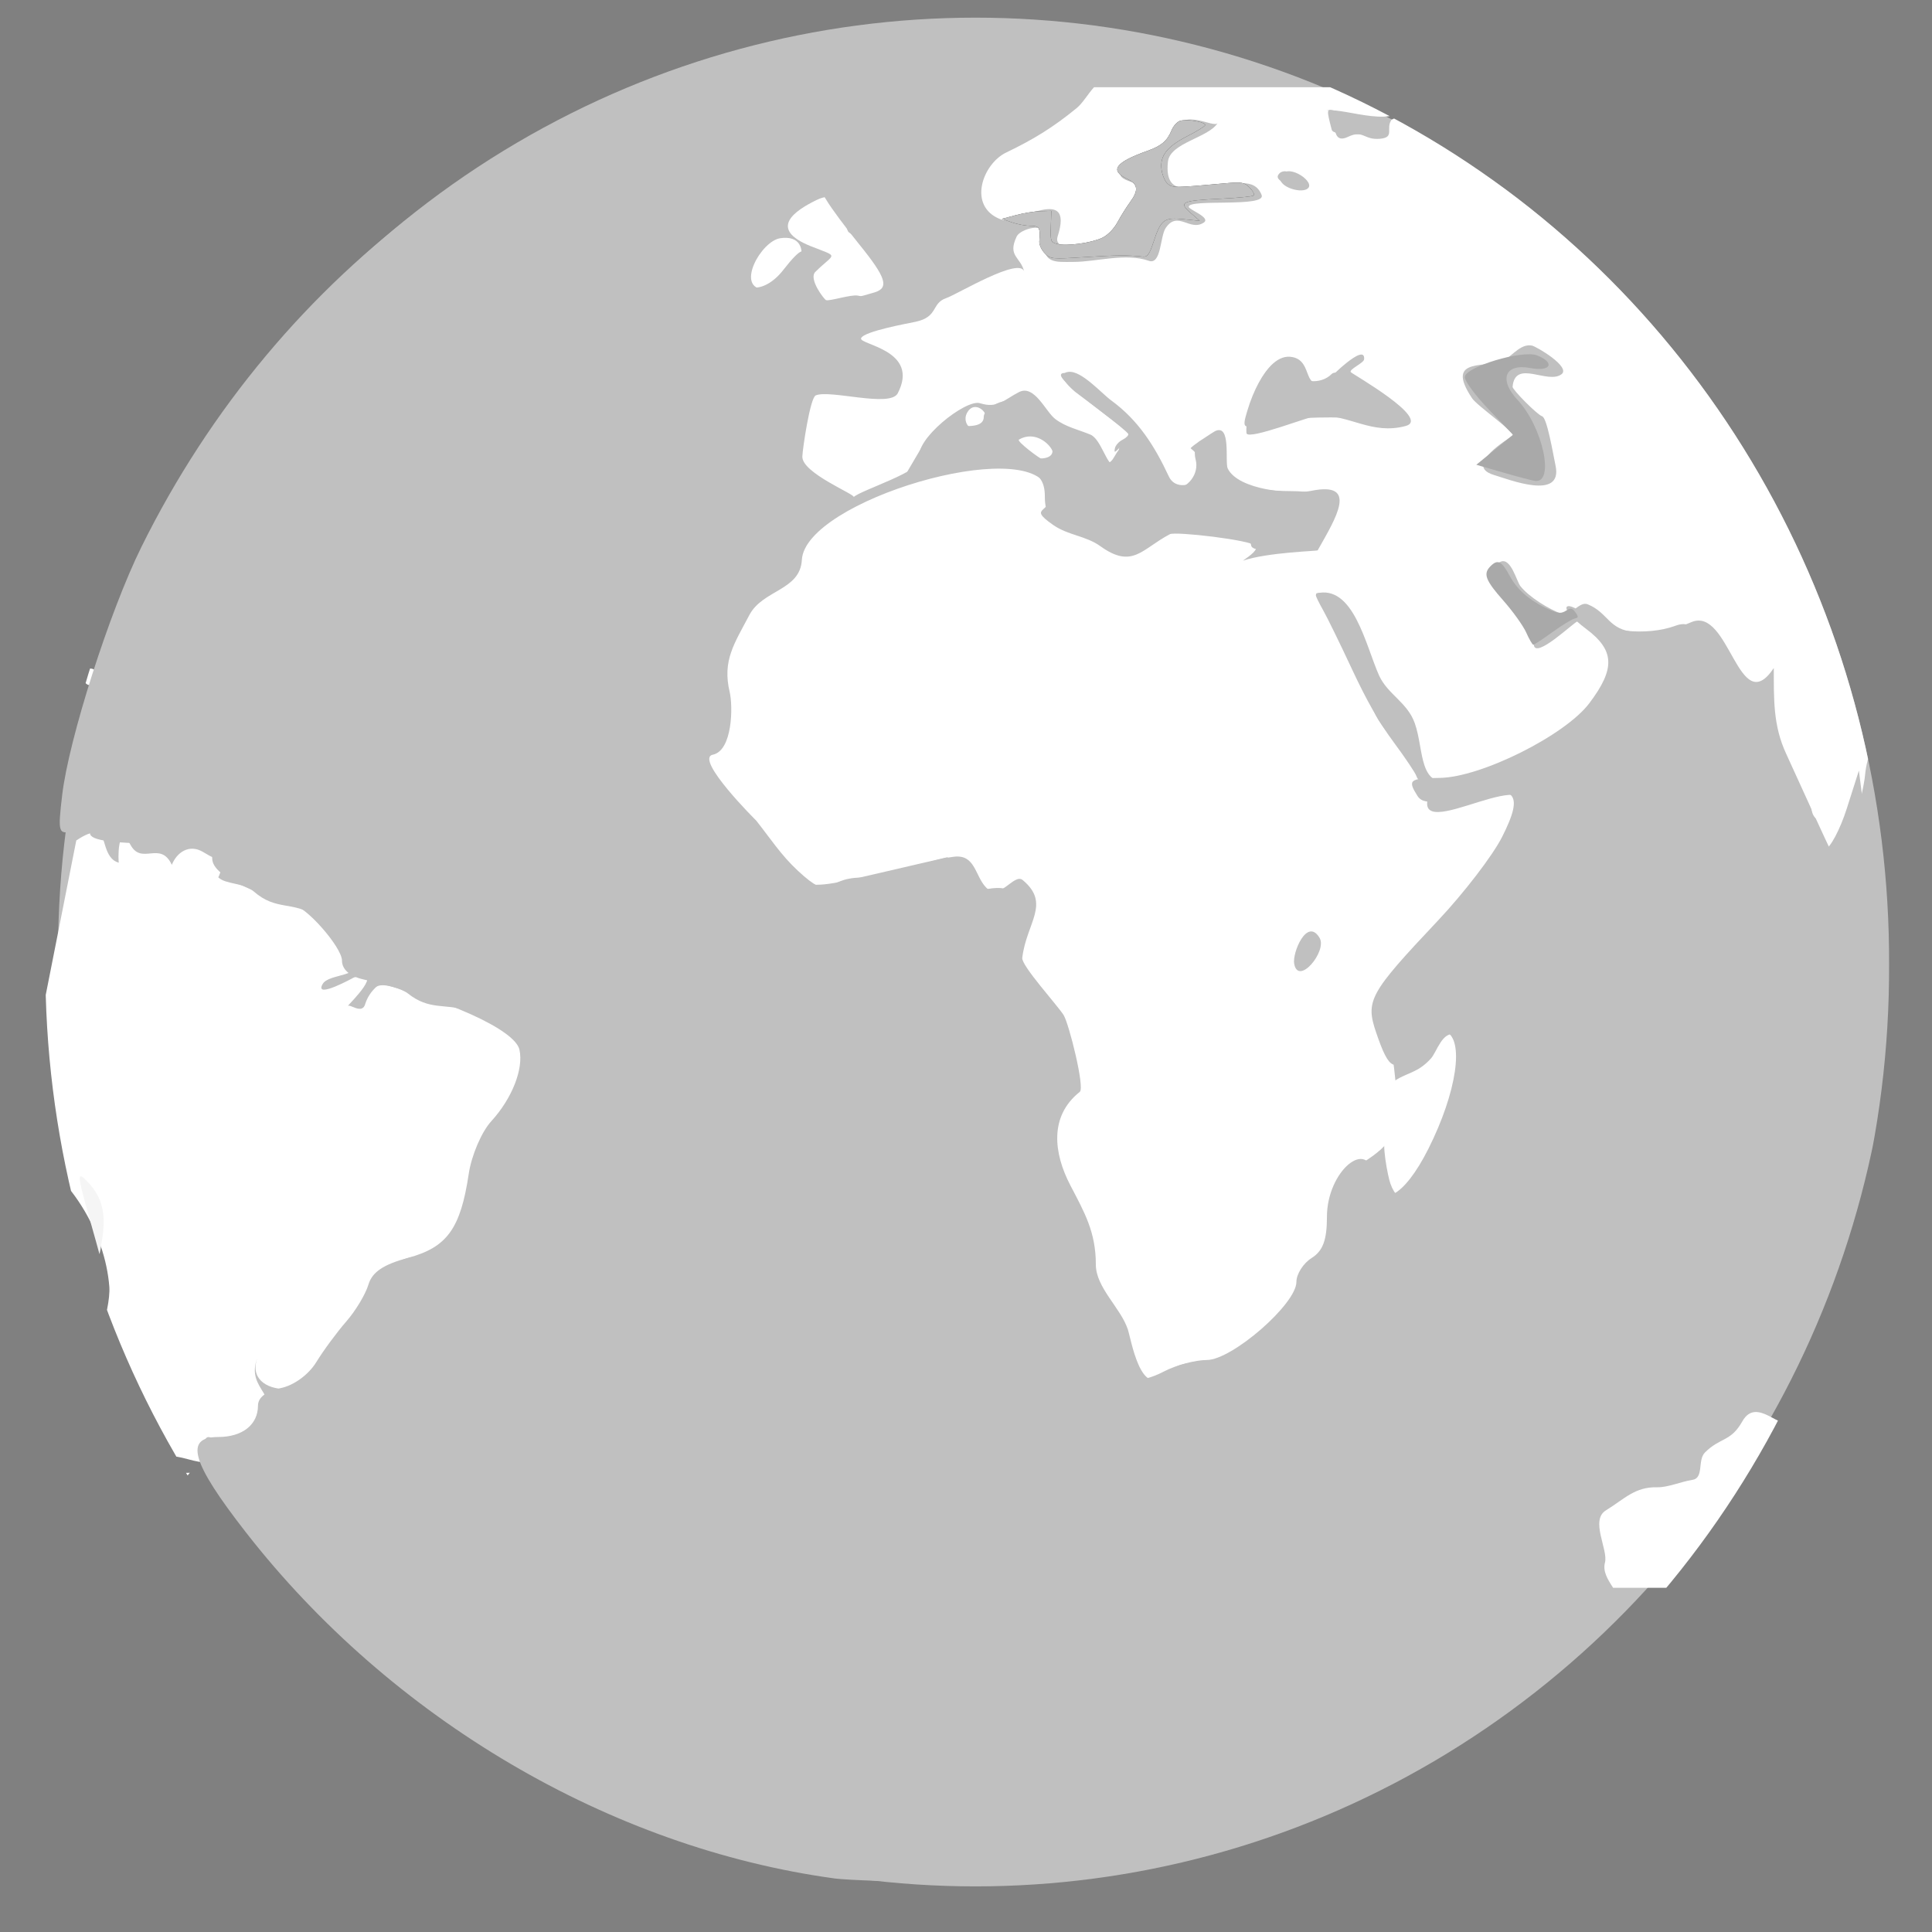 <?xml version="1.0" encoding="UTF-8" standalone="no"?>
<!-- Generator: Adobe Illustrator 14.0.0, SVG Export Plug-In . SVG Version: 6.00 Build 43363)  -->

<svg
	xmlns:dc="http://purl.org/dc/elements/1.1/"
	xmlns:cc="http://creativecommons.org/ns#"
	xmlns:rdf="http://www.w3.org/1999/02/22-rdf-syntax-ns#"
	xmlns="http://www.w3.org/2000/svg"
	xmlns:sodipodi="http://sodipodi.sourceforge.net/DTD/sodipodi-0.dtd"
	xmlns:inkscape="http://www.inkscape.org/namespaces/inkscape"
	version="1.1"
	x="0px"
	y="0px"
	width="128"
	height="128"
	viewBox="0 0 128 128"
	enable-background="new 0 0 780 650"
	xml:space="preserve"
	id="svg2"
	inkscape:version="0.48.5 r10040"
	sodipodi:docname="status_link.svg"><rect x="0" y="0" width="128" height="128" fill="#808080" stroke="none"/>
	<defs
		id="defs1454"><clipPath
       clipPathUnits="userSpaceOnUse"
       id="clipPath9176"><path
         sodipodi:type="arc"
         style="fill:#a9a9a9;fill-opacity:1;fill-rule:evenodd;stroke:none"
         id="path9178"
         sodipodi:cx="43.980995"
         sodipodi:cy="52.105968"
         sodipodi:rx="43.980995"
         sodipodi:ry="52.026299"
         d="m 87.962,52.106 a 43.981,52.026 0 1 1 -87.962,0 43.981,52.026 0 1 1 87.962,0 z"
         transform="matrix(1.399,0,0,1.191,3.218,2.398)" /></clipPath>
		<clipPath
			clipPathUnits="userSpaceOnUse"
			id="clipPath9180"><path
         sodipodi:type="arc"
         style="fill:#a9a9a9;fill-opacity:1;fill-rule:evenodd;stroke:none"
         id="path9182"
         sodipodi:cx="43.980995"
         sodipodi:cy="52.105968"
         sodipodi:rx="43.980995"
         sodipodi:ry="52.026299"
         d="m 87.962,52.106 a 43.981,52.026 0 1 1 -87.962,0 43.981,52.026 0 1 1 87.962,0 z"
         transform="matrix(1.399,0,0,1.191,3.486,1.058)" /></clipPath>
		<clipPath
			clipPathUnits="userSpaceOnUse"
			id="clipPath9184"><path
         sodipodi:type="arc"
         style="fill:#a9a9a9;fill-opacity:1;fill-rule:evenodd;stroke:none"
         id="path9186"
         sodipodi:cx="43.980995"
         sodipodi:cy="52.105968"
         sodipodi:rx="43.980995"
         sodipodi:ry="52.026299"
         d="m 87.962,52.106 a 43.981,52.026 0 1 1 -87.962,0 43.981,52.026 0 1 1 87.962,0 z"
         transform="matrix(0.182,0,0,0.154,788.014,700.64)" /></clipPath>
		<clipPath
			clipPathUnits="userSpaceOnUse"
			id="clipPath3089"><path
         sodipodi:type="arc"
         style="fill:#ff0000;fill-opacity:1;fill-rule:evenodd;stroke:none"
         id="path3091"
         sodipodi:cx="64.663704"
         sodipodi:cy="63.905186"
         sodipodi:rx="61.629631"
         sodipodi:ry="62.957039"
         d="m 126.293,63.905 a 61.63,62.957 0 1 1 -123.259,0 61.63,62.957 0 1 1 123.259,0 z" /></clipPath>
		<clipPath
			clipPathUnits="userSpaceOnUse"
			id="clipPath3093"><path
         sodipodi:type="arc"
         style="fill:#ff0000;fill-opacity:1;fill-rule:evenodd;stroke:none"
         id="path3095"
         sodipodi:cx="64.663704"
         sodipodi:cy="63.905186"
         sodipodi:rx="61.629631"
         sodipodi:ry="62.957039"
         d="m 126.293,63.905 a 61.63,62.957 0 1 1 -123.259,0 61.63,62.957 0 1 1 123.259,0 z" /></clipPath>
		<clipPath
			clipPathUnits="userSpaceOnUse"
			id="clipPath3097"><path
         sodipodi:type="arc"
         style="fill:#ff0000;fill-opacity:1;fill-rule:evenodd;stroke:none"
         id="path3099"
         sodipodi:cx="64.663704"
         sodipodi:cy="63.905186"
         sodipodi:rx="61.629631"
         sodipodi:ry="62.957039"
         d="m 126.293,63.905 a 61.63,62.957 0 1 1 -123.259,0 61.63,62.957 0 1 1 123.259,0 z"
         transform="matrix(0.13,0,0,0.13,787.561,700.502)" /></clipPath></defs>
	<sodipodi:namedview
		pagecolor="#ffffff"
		bordercolor="#666666"
		borderopacity="1"
		objecttolerance="10"
		gridtolerance="10"
		guidetolerance="10"
		inkscape:pageopacity="0"
		inkscape:pageshadow="2"
		inkscape:window-width="1236"
		inkscape:window-height="848"
		id="namedview1452"
		showgrid="false"
		inkscape:zoom="5.2734375"
		inkscape:cx="64"
		inkscape:cy="86.755556"
		inkscape:window-x="498"
		inkscape:window-y="39"
		inkscape:window-maximized="0"
		inkscape:current-layer="svg2"/>
	<g
		id="Help"
		transform="matrix(7.708,0,0,7.708,-6070.79,-5399.71)"
		clip-path="url(#clipPath3097)"><path
       d="m 509.778,597.159 c -12.427,0 -22.5,10.074 -22.5,22.5 0,12.428 10.073,22.5 22.5,22.5 12.427,0 22.5,-10.072 22.5,-22.5 -10e-4,-12.426 -10.073,-22.5 -22.5,-22.5 z m -0.559,36.414 c -1.676,0 -3.054,-1.379 -3.054,-3.055 0,-1.676 1.378,-3.053 3.054,-3.053 1.677,0 3.054,1.377 3.054,3.053 0,1.676 -1.377,3.055 -3.054,3.055 z m 2.904,-11.791 c -0.892,1.305 -0.594,3.129 -3.052,3.129 -1.602,0 -2.385,-1.305 -2.385,-2.496 0,-4.432 6.519,-5.436 6.519,-9.086 0,-2.012 -1.34,-3.203 -3.576,-3.203 -4.767,0 -2.905,4.916 -6.518,4.916 -1.304,0 -2.421,-0.783 -2.421,-2.271 0,-3.65 4.172,-6.891 8.714,-6.891 4.769,0 9.46,2.197 9.46,7.449 10e-4,4.842 -5.55,6.703 -6.741,8.453 z"
       id="path695"
       inkscape:connector-curvature="0"
       style="fill:#333333" /></g>
	<style
		id="style8"
		type="text/css">
      .Border { fill: lightGray; stroke: black; stroke-width: 4; }
      .Label { font-size:24; font-family:Arial; fill:black; }
   </style>
	<style
		id="style8-7"
		type="text/css">
      .Border { fill: lightGray; stroke: black; stroke-width: 4; }
      .Label { font-size:24; font-family:Arial; fill:black; }
   </style>
	<style
		id="style8-3"
		type="text/css">
      .Border { fill: lightGray; stroke: black; stroke-width: 4; }
      .Label { font-size:24; font-family:Arial; fill:black; }
   </style>
	<style
		id="style8-6"
		type="text/css">
      .Border { fill: lightGray; stroke: black; stroke-width: 4; }
      .Label { font-size:24; font-family:Arial; fill:black; }
   </style>
	<style
		type="text/css"
		id="style8-1">
      .Border { fill: lightGray; stroke: black; stroke-width: 4; }
      .Label { font-size:24; font-family:Arial; fill:black; }
   </style>
	<style
		type="text/css"
		id="style8-7-0">
      .Border { fill: lightGray; stroke: black; stroke-width: 4; }
      .Label { font-size:24; font-family:Arial; fill:black; }
   </style>
	<style
		type="text/css"
		id="style8-3-2">
      .Border { fill: lightGray; stroke: black; stroke-width: 4; }
      .Label { font-size:24; font-family:Arial; fill:black; }
   </style>
	<style
		type="text/css"
		id="style8-6-7">
      .Border { fill: lightGray; stroke: black; stroke-width: 4; }
      .Label { font-size:24; font-family:Arial; fill:black; }
   </style>
	<path
		style="fill:#333333;fill-opacity:1;fill-rule:evenodd;stroke:none"
		d=""
		id="path7612"
		inkscape:connector-curvature="0"
		clip-path="url(#clipPath3093)"/>
	<g
		id="g3055"
		clip-path="url(#clipPath3089)"
		transform="matrix(0.991,0,0,1,-2.1841732e-6,0)"><g
       transform="matrix(0.21,0,0,0.212,427.536,-233.775)"
       id="g3035"><circle
         cx="198.706"
         cy="184.595"
         r="6.451"
         id="circle1176"
         d="m 205.157,184.595 c 0,3.563 -2.888,6.451 -6.451,6.451 -3.563,0 -6.451,-2.888 -6.451,-6.451 0,-3.563 2.888,-6.451 6.451,-6.451 3.563,0 6.451,2.888 6.451,6.451 z"
         sodipodi:cx="198.70599"
         sodipodi:cy="184.595"
         sodipodi:rx="6.4510002"
         sodipodi:ry="6.4510002"
         style="fill:#c0c0c0"
         transform="matrix(45.271,0,0,45.264,-10720.973,-6955.278)" /></g>
		<g
			style="fill:#ffffff"
			transform="matrix(0.236,0,0,0.246,489.494,-128.987)"
			id="g9558"><path
         d="m -2048.947,704.42 c -2.562,0.443 -1.956,5.232 1.177,4.379 3.116,-0.869 1.385,-4.805 -1.177,-4.379 z"
         id="path1136"
         inkscape:connector-curvature="0"
         style="fill:#ffffff" />
			<path
				d="m -1661.954,802.968 c -3.618,-0.984 -5.176,4.74 -6.837,6.462 -3.929,4.117 -6.889,3.641 -10.922,6.429 -5.21,3.624 2.908,9.955 -1.818,14.53 -1.385,1.296 0.571,10.906 1.281,12.727 4.864,12.874 15.077,-11.824 15.457,-12.464 2.268,-3.985 11.459,-25.453 2.839,-27.683"
				id="path1138"
				inkscape:connector-curvature="0"
				style="fill:#ffffff"/>
			<path
				d="m -1554.875,739.385 c -0.917,-1.099 -1.523,-6.527 -4.258,-5.379 -2.631,1.083 -2.302,7.61 -1.488,9.512 1.921,4.412 8.049,-1.443 5.747,-4.133"
				id="path1140"
				inkscape:connector-curvature="0"
				style="fill:#ffffff"/>
			<path
				d="m -1795.117,638.443 c 1.817,-2.394 -2.337,-6.363 -4.674,-3.493 -2.7,3.362 1.87,7.282 4.674,3.493"
				id="path1142"
				inkscape:connector-curvature="0"
				style="fill:#ffffff"/>
			<path
				d="m -1816.356,638.443 c 0.571,-1.083 -0.848,-3.231 -2.839,-0.279 -0.64,1.017 2.268,1.345 2.839,0.279 z"
				id="path1144"
				inkscape:connector-curvature="0"
				style="fill:#ffffff"/>
			<path
				d="m -1778.69,648.118 c 7.236,1.673 0.173,-9.315 -6.803,-5.379 -0.693,0.426 5.868,5.15 6.803,5.379"
				id="path1146"
				inkscape:connector-curvature="0"
				style="fill:#ffffff"/>
			<path
				d="m -1858.263,602.198 c 10.351,1.279 16.462,-15.367 5.106,-13.694 -5.418,0.869 -12.342,12.891 -5.106,13.694"
				id="path1148"
				inkscape:connector-curvature="0"
				style="fill:#ffffff"/>
			<path
				d="m -1844.415,590.653 c 8.187,3.1 6.837,1.656 1.246,6.921 -1.956,1.886 2.475,7.364 3.046,7.593 0.952,0.344 7.166,-1.591 9.018,-1.214 3.895,0.771 6.734,1.148 9.365,-2.066 2.7,-3.28 -8.828,-13.038 -11.909,-14.973 -1.558,-1 -0.571,-12.644 -9.088,-8.741 -6.128,2.821 -14.038,7.774 -1.679,12.481"
				id="path1150"
				inkscape:connector-curvature="0"
				style="fill:#ffffff"/>
			<path
				sodipodi:nodetypes="ccccccccccccccccccccccccccscccccccscccccccccccc"
				d="m -1928.272,803.146 c -4.604,-1.853 -9.018,-5.281 -13.657,-6.724 -6.145,-1.853 -10.611,0.065 -16.669,-4.543 -1.35,-1.033 -7.201,-3.132 -8.967,-1.722 -1.454,1.263 -2.475,2.755 -3.081,4.51 -0.848,3.083 -4.431,-0.132 -5.003,0.64 0.433,-0.607 11.096,-10.414 1.766,-7.708 -0.069,0.021 -11.217,5.92 -8.897,1.837 1.8,-3.198 12.1,-1.542 9.157,-7.478 -1.212,-2.476 -8.69,-9.315 -10.992,-10.808 -6.665,-4.313 -11.165,-1.345 -17.673,-6.757 -2.874,-2.378 -7.945,-1.837 -10.005,-3.772 0.103,0.098 3.41,-8.528 2.441,-8.2 -5.435,1.738 -0.848,4.707 -6.803,1.345 -3.929,-2.214 -7.443,0.197 -8.793,3.493 -3.254,-6.609 -8.482,0.149 -11.667,-5.314 -3.86,-6.593 -3.549,4.697 -3.342,4.73 -4.362,-1.05 -3.755,-7.567 -5.677,-8.01 -1.956,-0.476 -4.154,0.607 -6.387,2.034 l -17.03,81.883 c 15.215,7.396 25.218,23.685 26.395,38.33 0.242,2.952 -1.091,9.315 -2.441,11.25 -2.735,3.936 -0.502,7.183 -2.597,12.235 -3.272,7.839 -4.085,12.677 -4.327,18.647 l 0,43.756 c 0.103,0.065 0.242,0.295 0.346,0.328 1.627,0.902 3.514,3.592 5.504,3.592 3.306,0 1.956,-5.117 4.397,-5.133 4.05,0 -2.77,6.216 -3.012,6.216 4.293,0 18.937,4.445 22.693,-1.082 -2.666,3.657 -15.994,-6.15 -15.284,-10.923 0.537,-3.46 6.889,-6.494 9.607,-8.364 7.27,-5.51 -2.562,-4.313 -3.687,-5.92 -0.433,-0.672 11.667,-14.53 11.597,-14.53 -3.012,0.213 -4.795,-0.558 -4.795,-4.018 0,-1.378 8.153,2.017 9.191,0.918 0.468,-0.508 -1.731,-7.987 1.852,-6.249 3.012,1.378 11.13,0.508 13.259,-2.066 8.222,-9.873 -4.396,-10.316 -0.207,-19.959 -5.003,11.759 19.127,11.874 20.65,-0.262 0.537,-3.952 5.989,-7.085 9.053,-9.742 7.132,-6.117 -0.606,-10.447 10.819,-15.793 3.618,-1.706 13.052,-1.607 14.973,-4.264 4.535,-6.511 5.851,-12.235 8.188,-19.319 1.09,-3.198 -1.021,-4.903 -0.312,-8.003 0.883,-4.018 7.236,-7.265 9.832,-10.349 4.293,-5.084 8.032,-15.318 -0.416,-18.729 z"
				id="path1154"
				inkscape:connector-curvature="0"
				style="fill:#ffffff"/>
			<path
				d="m -2017.444,605.15 c 0.571,-0.246 2.406,-4.117 2.77,-4.822 3.271,-6.117 -1.091,-5.773 -6.059,-10.217 -4.691,-4.231 -9.295,-4.887 -14.298,-9.643 -4.085,-3.838 -7.062,-11.283 -12.204,-4.838 -2.527,3.198 -5.349,4.035 -8.932,2.116 -5.418,-2.854 0.364,-3.493 -0.987,-5.609 -1.627,-2.526 -8.724,-4.051 -15.181,-4.805 v 67.716 c 0.103,-0.098 0.069,-0.229 0.242,-0.328 2.977,-1.378 8.585,1.377 10.957,-1.673 1.956,-2.444 -4.76,-3.624 0.277,-7.15 0.917,-0.64 8.014,-1.542 8.257,-2.247 0.242,-0.672 3.116,-3.083 3.41,-1.066 0.987,7.101 3.047,4.051 8.187,2.411 1.454,-0.443 15.285,-2.46 14.471,-4.297 -4.397,-9.758 -5.47,1.984 -9.572,-5.789 -1.056,-2.034 -6.924,4.346 -5.348,-2.64 1.627,-7.331 -16.877,0.197 -19.37,0.902 1.852,-1.164 21.274,-12.202 21.274,-8.331 0,8.43 7.98,0.935 13.45,-0.426 1.385,-0.344 7.703,-5.707 8.153,-2.165 0.277,2.083 -8.655,8.43 -6.855,10.89 -0.173,-0.262 20.044,2.394 20.529,1.312 2.458,-5.248 -9.486,-10.857 -13.173,-9.299 z"
				id="path1156"
				inkscape:connector-curvature="0"
				style="fill:#ffffff"/>
			<path
				d="m -2061.653,700.976 c -3.756,-0.902 -7.599,0.361 -10.646,2.526 v 2.28 c 5.418,0.623 11.096,3.083 15.683,2.444 3.947,-0.541 -3.531,-6.904 -5.037,-7.249 z"
				id="path1158"
				inkscape:connector-curvature="0"
				style="fill:#ffffff"/>
			<path
				d="m -1552.428,566.496 c -0.675,1.116 -1.887,2.006 -4.397,1.552 -6.664,-1.169 -5.955,-3.715 -11.995,3.262 -1.246,1.483 -6.924,5.25 -8.828,3.942 1.021,0.645 4.535,-4.605 6.093,-8.739 l -38.947,-18.681 h -24.614 c -11.251,1.151 -26.311,2.669 -25.255,5.041 -0.779,-1.849 0.103,-3.663 0.571,-5.041 h -7.028 c -1.056,3.122 -0.069,8.878 -0.346,8.739 -3.514,-1.762 -2.7,-4.971 -7.634,-1.709 -1.766,0.314 -3.479,0.89 -5.106,1.709 -1.817,2.425 1.091,4.78 -3.341,5.146 -4.639,0.366 -4.639,-2.529 -9.053,-0.506 -5.885,2.651 -2.302,-7.605 -6.249,-7.117 6.318,-0.75 19.75,5.547 24.684,-2.39 0.069,-0.14 -6.093,-1.814 -14.506,-3.872 h -75.834 c -1.731,1.814 -3.22,4.308 -4.933,5.634 -6.699,5.216 -12.273,8.442 -19.906,11.931 -6.733,3.035 -11.13,14.548 -1.593,18.019 4.258,1.57 20.962,-9.716 16.133,4.57 -1.8,5.477 13.623,1.587 16.098,-0.419 2.164,-1.797 3.375,-6.594 5.747,-9.001 6.145,-6.157 -4.397,-4.169 -4.189,-7.745 0.277,-5.965 13.831,-3.838 15.579,-10.867 1.766,-6.995 11.061,-0.89 12.099,-2.494 -2.631,4.012 -13.484,5.303 -14.09,10.413 -1.315,11.233 9.434,5.669 14.09,6.157 4.154,0.401 10.351,-2.302 12.446,2.826 1.42,3.436 -20.651,0.942 -20.651,3.175 0,0.767 6.387,2.895 4.258,4.256 -3.929,2.494 -7.374,-3.384 -10.784,1.465 -1.627,2.285 -1.212,10.012 -4.795,8.826 -6.526,-2.198 -14.904,0.297 -21.274,0.297 -5.279,0 -9.226,0.698 -8.188,-6.803 0.571,-4.117 -6.889,-2.111 -7.945,-0.069 -2.7,5.425 1.108,5.425 2.129,9.541 -1.056,-4.291 -19.127,6.14 -22.105,7.082 -4.293,1.395 -2.129,5.076 -8.724,6.384 -1.696,0.366 -14.748,2.547 -15.389,4.448 -0.571,1.727 16.773,3.14 10.386,14.809 -2.198,3.925 -19.162,-1.064 -23.23,0.558 -1.593,0.645 -3.722,14.408 -3.791,16.449 -0.208,4.465 15.181,10.256 14.54,10.937 1.852,-1.814 19.872,-7.099 18.695,-10.291 -1.8,-4.971 13.086,-16.222 17.102,-14.983 4.968,1.483 6.734,-0.89 10.957,-2.965 4.431,-2.25 7.599,5.25 10.386,7.239 2.943,2.128 6.561,2.843 9.901,4.169 3.012,1.169 4.604,8.198 6.734,8.32 2.441,0.14 -1.091,-8.006 6.128,-7.466 -5.782,-4.047 -11.321,-8.25 -16.998,-12.245 -0.346,-0.227 -6.387,-4.989 -2.06,-5.495 3.687,-0.436 9.434,5.861 12.169,7.727 7.633,5.32 12.203,12.175 16.288,20.478 2.908,5.913 15.319,-0.645 6.18,-7.605 -0.346,-0.279 6.526,-4.483 6.889,-4.64 4.639,-2.111 2.735,8.303 3.583,10.047 3.012,5.896 18.452,7.047 23.628,6.035 13.623,-2.651 6.993,7.361 1.852,16.03 -0.103,0.174 -14.298,0.541 -21.17,2.773 2.199,-1.465 4.397,-2.983 3.583,-3.994 -1.212,-1.57 -22.693,-3.925 -24.268,-3.14 -7.945,3.96 -10.576,9.471 -19.681,3.244 -4.12,-2.826 -9.122,-2.913 -13.346,-5.704 -8.257,-5.46 1.056,-2.512 -1.593,-9.82 -5.245,-14.513 -68.702,3.245 -69.637,19.187 -0.467,8.286 -11.095,8.041 -14.869,14.861 -4.293,7.745 -7.703,12.262 -5.574,20.775 0.952,3.837 0.814,15.751 -4.795,16.85 -5.314,1.099 12.376,17.827 12.307,17.739 3.964,4.762 7.028,9.297 11.771,13.483 10.074,8.896 7.166,1.867 18.123,1.867 10.143,0 16.773,-4.553 26.138,-5.617 6.024,-0.68 5.92,5.111 9.018,8.216 3.929,4.012 7.945,-3.925 10.455,-1.919 8.014,6.367 1.056,11.425 -0.139,20.932 -0.311,2.093 10.144,12.96 11.736,15.454 1.523,2.39 6.024,19.536 4.57,20.635 -8.724,6.576 -7.409,16.553 -2.7,25.153 4.051,7.378 7.235,12.629 7.235,21.35 0,6.227 6.993,11.617 9.053,17.443 0.987,2.826 3.687,19.013 10.784,11.966 5.643,-5.791 19.127,-0.75 26.778,-8.286 2.406,-2.337 14.904,-13.117 14.004,-16.832 -2.233,-8.652 9.676,-5.861 8.309,-12.943 -1.385,-7.134 -4.293,-12.088 3.756,-16.972 8.291,-5.041 14.038,-7.902 12.636,-19.519 -0.675,-5.861 -1.091,-15.699 -4.864,-20.74 -3.618,-4.867 6.595,-13.78 9.053,-16.588 10.178,-11.46 20.045,-18.053 28.163,-31.537 16.462,-27.316 -24.943,0.384 -23.801,-10.536 0.744,-6.89 -11.494,-17.548 -14.54,-23.321 -5.574,-10.693 -10.42,-22.676 -16.946,-32.845 10.646,-2.634 14.09,14.181 17.881,22.135 2.475,5.076 7.98,7.186 10.074,12.768 2.77,7.361 0.848,17.984 11.355,15.472 10.316,-2.512 26.847,-8.233 34.966,-14.757 5.349,-4.291 8.516,-9.821 12.584,-15.193 2.198,-2.965 -10.957,-12.96 -12.705,-12.96 -0.848,0 -12.169,10.518 -12.48,6.279 -0.312,-4.151 -7.737,-11.251 -10.75,-14.356 -2.562,-2.686 -2.631,-6.541 1.454,-7.989 2.839,-0.994 4.397,5.198 5.505,6.611 2.441,2.948 8.188,6.297 11.736,7.466 2.475,0.855 5.003,-3.524 7.34,-2.564 5.955,2.32 5.781,6.925 13.45,7.466 6.595,0.436 10.213,-0.366 15.925,-2.669 10.784,-4.326 13.38,26.531 23.333,12.367 0.035,8.303 -0.242,15.437 3.514,23.094 1.246,2.581 12.671,26.531 12.913,26.531 5.141,0 9.018,-16.78 9.399,-20.548 0.675,-6.646 2.873,-9.088 6.058,-11.791 V 566.566 h -12.671 z m -147.877,210.449 c 2.198,3.558 -6.024,12.995 -7.201,6.977 -0.606,-2.948 3.652,-12.664 7.201,-6.977 z m -3.116,-202.094 c -1.454,1.971 -8.897,-0.174 -7.945,-2.861 1.419,-3.994 9.365,0.855 7.945,2.861 z m 27.453,64.225 c -9.642,2.425 -15.717,-3.053 -24.787,-2.826 -2.164,0.069 -19.37,6.593 -20.252,4.832 -0.675,-5.808 5.037,-22.188 13.052,-20.565 6.128,1.169 2.337,9.943 10.178,6 -0.207,0.105 10.542,-10.256 10.075,-5.39 -0.139,1.012 -4.431,2.721 -3.756,3.454 0.485,0.523 22.936,12.611 15.492,14.495 z m 44.226,-13.972 c -3.964,2.896 -13.19,-4.169 -13.9,3.402 -0.069,0.75 6.924,7.5 8.378,7.954 1.385,0.419 3.046,9.89 3.791,13.274 2.129,9.541 -13.19,3.733 -17.552,2.494 -8.759,-2.581 4.674,-9.943 5.383,-10.57 0.917,-0.837 -10.04,-7.989 -11.493,-10.082 -8.153,-11.669 4.899,-7.623 9.538,-10.483 2.267,-1.43 4.535,-4.239 7.443,-3.68 1.212,0.227 11.009,5.686 8.412,7.692 z"
				id="path1160"
				inkscape:connector-curvature="0"
				style="fill:#ffffff"/>
			<path
				d="m -1617.156,951.964 h 64.133 v -54.432 c -1.489,-0.328 -2.735,-0.508 -3.272,-0.508 -1.817,0 -1.489,4.362 -1.419,5.346 -0.883,-1.246 -5.47,-4.51 -5.435,-4.838 -0.606,3.69 -2.527,5.543 -3.964,8.872 -1.8,4.363 -9.226,-6.412 -13.45,0.738 -3.272,5.543 -6.214,4.248 -10.576,8.364 -2.198,2.099 -0.208,6.937 -3.618,7.396 -2.943,0.41 -6.924,2.05 -9.867,1.984 -6.353,-0.163 -9.295,3.132 -14.575,6.216 -4.57,2.657 0.71,10.627 -0.277,14.088 -0.658,2.362 0.796,4.559 2.319,6.773 z"
				id="path1162"
				inkscape:connector-curvature="0"
				style="fill:#ffffff"/></g>
		<path
			inkscape:connector-curvature="0"
			id="path7598"
			d="M 55.788,124.451 C 40.793,122.416 26.162,113.888 16.432,101.512 c -3.639,-4.628 -4.128,-6.307 -1.839,-6.307 1.615,0 2.654,-0.815 2.654,-2.08 0,-0.539 0.558,-0.967 1.508,-1.157 0.887,-0.177 1.872,-0.887 2.39,-1.723 0.485,-0.782 1.388,-1.995 2.008,-2.697 0.619,-0.702 1.284,-1.799 1.477,-2.437 0.253,-0.836 0.997,-1.333 2.658,-1.778 2.598,-0.695 3.502,-1.936 4.048,-5.558 0.186,-1.234 0.859,-2.791 1.514,-3.499 1.382,-1.497 2.162,-3.461 1.878,-4.729 -0.298,-1.332 -4.888,-3.379 -10.461,-4.665 -0.889,-0.205 -1.404,-0.66 -1.404,-1.24 0,-0.886 -2.464,-3.659 -3.251,-3.659 -0.213,0 -1.522,-0.488 -2.907,-1.084 -1.731,-0.744 -2.519,-1.382 -2.519,-2.036 0,-0.807 -0.407,-0.953 -2.68,-0.958 -3.947,-0.01 -5.488,-0.207 -5.488,-0.704 0,-0.243 -0.489,-0.314 -1.088,-0.158 -1.034,0.27 -1.072,0.154 -0.774,-2.365 0.438,-3.701 3.168,-12.175 5.293,-16.432 C 18.668,17.781 35.901,5.214 56.038,2.269 c 6.131,-0.897 16.365,-0.351 22.612,1.205 2.748,0.684 5.14,1.389 5.317,1.566 0.177,0.177 -2.401,0.322 -5.729,0.322 -5.457,0 -6.163,0.106 -7.199,1.079 -0.632,0.594 -2.255,1.803 -3.606,2.687 -2.156,1.411 -2.457,1.825 -2.457,3.382 0,1.558 0.186,1.814 1.531,2.102 0.842,0.18 1.244,0.355 0.893,0.388 -0.351,0.033 -0.638,0.61 -0.638,1.281 0,0.844 -0.358,1.311 -1.159,1.512 -0.637,0.16 -2.188,0.964 -3.446,1.787 -1.258,0.823 -3.033,1.654 -3.946,1.847 -1.992,0.421 -2.082,0.896 -0.383,2.009 2.214,1.45 1.641,2.344 -1.501,2.344 -1.528,0 -2.897,0.194 -3.044,0.432 -0.147,0.237 -0.418,1.377 -0.603,2.533 -0.321,2.007 -0.254,2.15 1.489,3.178 l 1.825,1.077 -1.763,1.548 c -0.97,0.851 -1.763,1.857 -1.763,2.235 0,0.378 -0.784,1.285 -1.742,2.015 -2.089,1.593 -3.4,4.606 -3.288,7.557 0.045,1.188 -0.221,2.645 -0.591,3.238 -0.614,0.983 -0.412,1.386 2.297,4.585 4.323,5.105 3.973,4.969 9.487,3.699 l 4.712,-1.085 0.854,1.132 c 0.487,0.645 1.276,1.062 1.837,0.97 1.776,-0.293 2.2,0.385 1.634,2.613 -0.436,1.719 -0.367,2.251 0.436,3.368 2.66,3.698 3.495,6.911 2.147,8.259 -0.881,0.881 -0.6,3.906 0.578,6.215 0.57,1.118 1.037,2.508 1.037,3.088 0,1.148 3.32,8.467 4.043,8.914 0.245,0.151 1.1,-0.067 1.902,-0.485 0.801,-0.418 2.094,-0.761 2.872,-0.763 1.691,-0.004 5.987,-3.712 5.987,-5.169 0,-0.523 0.459,-1.239 1.021,-1.589 0.752,-0.469 1.021,-1.19 1.021,-2.733 0,-3.017 2.772,-5.333 3.155,-2.636 0.316,2.223 1.99,1.363 3.627,-1.865 1.906,-3.758 2.426,-7.28 1.146,-7.771 -0.61,-0.234 -1.244,0.116 -2.061,1.139 -1.316,1.647 -1.698,1.489 -2.576,-1.066 -0.728,-2.119 -0.463,-2.596 4.12,-7.411 1.737,-1.825 3.671,-4.322 4.296,-5.548 1.507,-2.953 0.962,-3.519 -2.597,-2.698 -2.121,0.49 -2.737,0.482 -3.067,-0.037 -0.665,-1.048 -0.525,-1.159 1.489,-1.181 2.751,-0.029 8.379,-2.81 10.006,-4.944 1.757,-2.303 1.702,-3.515 -0.223,-4.938 -0.864,-0.639 -1.44,-1.293 -1.279,-1.454 0.161,-0.161 0.765,0.136 1.343,0.659 1.1,0.995 4.004,1.292 5.899,0.603 0.884,-0.322 1.313,-0.029 2.432,1.662 0.747,1.129 1.689,2.053 2.094,2.053 0.449,0 0.869,0.746 1.077,1.914 0.521,2.915 3.655,9.445 4.414,9.198 0.357,-0.116 1.014,-1.343 1.459,-2.726 l 0.809,-2.515 0.323,2.552 c 1.284,10.138 0.727,18.593 -1.781,27.036 -2.059,6.932 -4.673,12.519 -5.87,12.546 -1.068,0.024 -3.933,2.392 -4.374,3.616 -0.167,0.464 -1.16,0.986 -2.254,1.186 -3.189,0.583 -4.252,1.54 -4.252,3.825 0,2.701 0.423,3.603 1.69,3.603 0.933,0 0.812,0.269 -0.948,2.108 -1.11,1.159 -3.817,3.456 -6.017,5.104 -11.172,8.37 -22.961,12.264 -36.664,12.11 -3.746,-0.042 -7.5,-0.17 -8.343,-0.284 l 0,0 z m 2.68,-105.078 c 0.992,-0.304 0.773,-0.988 -1.021,-3.179 -0.912,-1.115 -1.897,-2.431 -2.188,-2.925 -0.498,-0.845 -0.627,-0.848 -2.169,-0.05 -0.902,0.466 -1.64,1.062 -1.64,1.322 0,0.261 -0.591,1.065 -1.314,1.788 -1.474,1.474 -1.42,2.485 0.146,2.716 0.646,0.096 1.444,-0.346 2.075,-1.149 1.231,-1.565 1.642,-1.658 1.284,-0.291 -0.6,2.296 1.087,2.914 4.827,1.767 l 0,0 z"
			style="fill:#c0c0c0;fill-opacity:1;fill-rule:evenodd;stroke:none"/>
		<path
			inkscape:connector-curvature="0"
			id="path7600"
			d="m 72.277,35.375 c -2.083,-0.896 -2.425,-1.249 -2.425,-2.501 0,-1.836 -1.351,-2.248 -5.962,-1.817 l -3.302,0.308 0.976,-1.643 c 0.811,-1.365 1.249,-1.621 2.59,-1.514 1.103,0.089 1.614,-0.096 1.614,-0.583 0,-0.392 0.586,-0.859 1.303,-1.039 1.323,-0.332 2.66,0.419 5.705,3.206 1.16,1.062 1.368,1.107 1.773,0.383 0.694,-1.24 1.619,-0.989 2.624,0.712 0.498,0.842 1.064,1.528 1.259,1.524 0.982,-0.022 1.749,-1.014 1.505,-1.949 -0.157,-0.599 0.008,-1.148 0.387,-1.293 0.839,-0.322 1.27,0.11 1.27,1.275 0,1.295 1.78,2.093 4.671,2.093 2.644,0 3.204,0.78 1.838,2.56 -0.748,0.974 -4.467,1.798 -4.467,0.989 0,-0.292 -1.231,-0.684 -2.736,-0.872 -2.04,-0.255 -3.138,-0.134 -4.314,0.474 -0.867,0.449 -1.646,0.797 -1.73,0.774 -0.084,-0.023 -1.244,-0.511 -2.578,-1.085 z m -1.914,-5.492 c 0,-0.6 -2.02,-1.741 -2.404,-1.358 -0.151,0.151 -0.139,0.629 0.028,1.062 0.327,0.851 2.376,1.106 2.376,0.295 z"
			style="fill:#c0c0c0;fill-opacity:1;fill-rule:evenodd;stroke:none"/>
		<path
			inkscape:connector-curvature="0"
			id="path7602"
			d="m 83.376,27.254 c 0.873,-2.915 2.519,-4.358 3.137,-2.749 0.33,0.86 1.768,1.02 2.51,0.278 0.31,-0.31 1.231,0.145 2.527,1.247 l 2.039,1.734 -3.829,-0.098 c -2.106,-0.054 -4.486,0.105 -5.289,0.354 -1.374,0.426 -1.439,0.38 -1.095,-0.766 z"
			style="fill:#c0c0c0;fill-opacity:1;fill-rule:evenodd;stroke:none"/>
		<path
			inkscape:connector-curvature="0"
			id="path7604"
			d="m 100.482,31.303 -1.784,-0.511 1.227,-0.994 1.227,-0.994 -1.612,-1.664 c -0.887,-0.915 -1.612,-1.884 -1.612,-2.153 0,-0.67 3.842,-1.82 4.823,-1.443 1.241,0.476 0.927,1.1 -0.424,0.842 -1.712,-0.327 -2.153,0.748 -0.867,2.117 1.689,1.797 2.497,5.532 1.16,5.358 -0.194,-0.025 -1.156,-0.276 -2.137,-0.558 z"
			style="fill:#a9a9a9;fill-opacity:1;fill-rule:evenodd;stroke:none"/>
		<path
			inkscape:connector-curvature="0"
			id="path7606"
			d="M 69.848,16.782 C 69.63,16.565 69.466,16.209 69.483,15.992 c 0.073,-0.915 0.009,-1.026 -0.595,-1.029 -0.323,-0.002 -0.883,-0.106 -1.245,-0.232 l -0.659,-0.23 0.93,-0.247 c 0.511,-0.136 1.254,-0.255 1.651,-0.264 l 0.722,-0.017 -0.035,1.037 c -0.033,0.971 -0.006,1.044 0.42,1.151 0.644,0.162 2.292,-0.061 3.02,-0.408 0.37,-0.176 0.778,-0.59 1.022,-1.037 0.224,-0.409 0.598,-1.002 0.832,-1.318 0.596,-0.806 0.544,-1.197 -0.207,-1.555 -1.172,-0.559 -0.775,-1.09 1.386,-1.853 0.916,-0.323 1.307,-0.654 1.595,-1.349 0.119,-0.287 0.373,-0.572 0.566,-0.633 0.472,-0.15 1.805,0.088 1.675,0.299 -0.057,0.093 -0.577,0.407 -1.156,0.699 -1.389,0.701 -1.874,1.317 -1.752,2.228 0.051,0.38 0.241,0.808 0.423,0.951 0.336,0.265 0.403,0.264 3.784,-0.036 1.169,-0.104 1.324,-0.078 1.684,0.283 0.218,0.218 0.343,0.451 0.277,0.518 -0.066,0.066 -1.068,0.164 -2.227,0.218 -2.599,0.12 -2.825,0.226 -1.997,0.936 l 0.614,0.527 -1.095,-0.108 c -1.306,-0.129 -1.507,0.024 -2.005,1.527 -0.263,0.794 -0.401,0.985 -0.69,0.954 -1.012,-0.108 -1.82,-0.101 -3.902,0.031 -2.201,0.139 -2.291,0.131 -2.673,-0.251 z"
			style="fill:#333333;fill-opacity:1;fill-rule:evenodd;stroke:none"/>
		<path
			style="fill:#c0c0c0;fill-opacity:1;fill-rule:evenodd;stroke:none"
			d="M 69.848,16.782 C 69.63,16.565 69.466,16.209 69.483,15.992 c 0.073,-0.915 0.009,-1.026 -0.595,-1.029 -0.323,-0.002 -0.883,-0.106 -1.245,-0.232 l -0.659,-0.23 0.93,-0.247 c 0.511,-0.136 1.254,-0.255 1.651,-0.264 l 0.722,-0.017 -0.035,1.037 c -0.033,0.971 -0.006,1.044 0.42,1.151 0.644,0.162 2.292,-0.061 3.02,-0.408 0.37,-0.176 0.778,-0.59 1.022,-1.037 0.224,-0.409 0.598,-1.002 0.832,-1.318 0.596,-0.806 0.544,-1.197 -0.207,-1.555 -1.172,-0.559 -0.775,-1.09 1.386,-1.853 0.916,-0.323 1.307,-0.654 1.595,-1.349 0.119,-0.287 0.373,-0.572 0.566,-0.633 0.472,-0.15 1.805,0.088 1.675,0.299 -0.057,0.093 -0.577,0.407 -1.156,0.699 -1.389,0.701 -1.874,1.317 -1.752,2.228 0.051,0.38 0.241,0.808 0.423,0.951 0.336,0.265 0.403,0.264 3.784,-0.036 1.169,-0.104 1.324,-0.078 1.684,0.283 0.218,0.218 0.343,0.451 0.277,0.518 -0.066,0.066 -1.068,0.164 -2.227,0.218 -2.599,0.12 -2.825,0.226 -1.997,0.936 l 0.614,0.527 -1.095,-0.108 c -1.306,-0.129 -1.507,0.024 -2.005,1.527 -0.263,0.794 -0.401,0.985 -0.69,0.954 -1.012,-0.108 -1.82,-0.101 -3.902,0.031 -2.201,0.139 -2.291,0.131 -2.673,-0.251 z"
			id="path7608"
			inkscape:connector-curvature="0"/>
		<path
			inkscape:connector-curvature="0"
			id="path7610"
			d="m 89.028,8.582 c -0.343,-1.299 -0.336,-1.377 0.117,-1.269 0.24,0.057 0.863,0.164 1.384,0.237 0.963,0.135 1.993,0.55 1.988,0.8 -0.009,0.441 -0.402,0.555 -1.848,0.537 C 89.449,8.871 89.086,8.804 89.028,8.582 z"
			style="fill:#c0c0c0;fill-opacity:1;fill-rule:evenodd;stroke:none"/>
		<path
			inkscape:connector-curvature="0"
			id="path7614"
			d="m 85.727,12.073 c -0.332,-0.232 -0.382,-0.36 -0.218,-0.558 0.117,-0.141 0.356,-0.206 0.531,-0.144 0.409,0.145 0.982,0.636 0.982,0.843 0,0.27 -0.838,0.178 -1.294,-0.141 z"
			style="fill:#c0c0c0;fill-opacity:1;fill-rule:evenodd;stroke:none"/>
		<path
			inkscape:connector-curvature="0"
			id="path7616"
			d="m 102.036,41.91 c -0.199,-0.443 -0.886,-1.395 -1.526,-2.114 -1.209,-1.359 -1.368,-1.779 -0.866,-2.281 0.486,-0.486 0.751,-0.351 1.305,0.668 0.52,0.956 1.455,1.718 2.782,2.268 0.469,0.194 0.664,0.196 0.963,0.009 0.314,-0.196 0.416,-0.178 0.629,0.11 0.218,0.296 0.209,0.354 -0.062,0.414 -0.174,0.038 -0.841,0.444 -1.481,0.901 -0.64,0.457 -1.213,0.831 -1.273,0.831 -0.06,0 -0.272,-0.363 -0.472,-0.806 z"
			style="fill:#a9a9a9;fill-opacity:1;fill-rule:evenodd;stroke:none"/>
		<path
			inkscape:connector-curvature="0"
			id="path7618"
			d="m 94.697,51.425 c -0.065,-0.205 -0.744,-1.21 -1.509,-2.232 -0.984,-1.316 -1.806,-2.742 -2.813,-4.88 -0.782,-1.661 -1.643,-3.404 -1.912,-3.874 -0.269,-0.469 -0.491,-0.917 -0.492,-0.996 -0.005,-0.318 0.765,-0.111 1.319,0.356 0.672,0.566 1.015,1.183 1.961,3.529 0.445,1.103 0.981,2.019 1.608,2.749 1.154,1.342 1.233,1.5 1.649,3.275 0.183,0.782 0.448,1.606 0.588,1.831 0.215,0.346 0.213,0.425 -0.013,0.512 -0.159,0.061 -0.316,-0.049 -0.386,-0.27 l -10e-7,0 z"
			style="fill:#c0c0c0;fill-opacity:1;fill-rule:evenodd;stroke:none"/>
		<path
			inkscape:connector-curvature="0"
			id="path7620"
			d="m 74.537,29.7 c 0.036,-0.189 0.263,-0.442 0.503,-0.562 0.24,-0.12 0.416,-0.293 0.391,-0.384 -0.025,-0.091 -0.905,-0.815 -1.956,-1.609 -2.008,-1.517 -2.712,-2.18 -2.518,-2.374 0.502,-0.502 4.124,2.442 5.505,4.475 0.464,0.684 0.39,0.847 -0.181,0.398 -0.629,-0.495 -0.916,-0.494 -1.414,0.004 -0.355,0.355 -0.39,0.36 -0.33,0.052 l 0,10e-7 z"
			style="fill:#c0c0c0;fill-opacity:1;fill-rule:evenodd;stroke:none"/>
		<path
			inkscape:connector-curvature="0"
			id="path7624"
			d="M 6.644,83.072 C 6.63,83.001 6.319,81.895 5.954,80.615 5.125,77.707 5.125,77.513 5.948,78.398 c 0.869,0.935 1.134,1.978 0.903,3.561 -0.1,0.683 -0.193,1.184 -0.207,1.113 z"
			style="fill:#f5f5f5;fill-opacity:1;fill-rule:evenodd;stroke:none"/></g></svg>